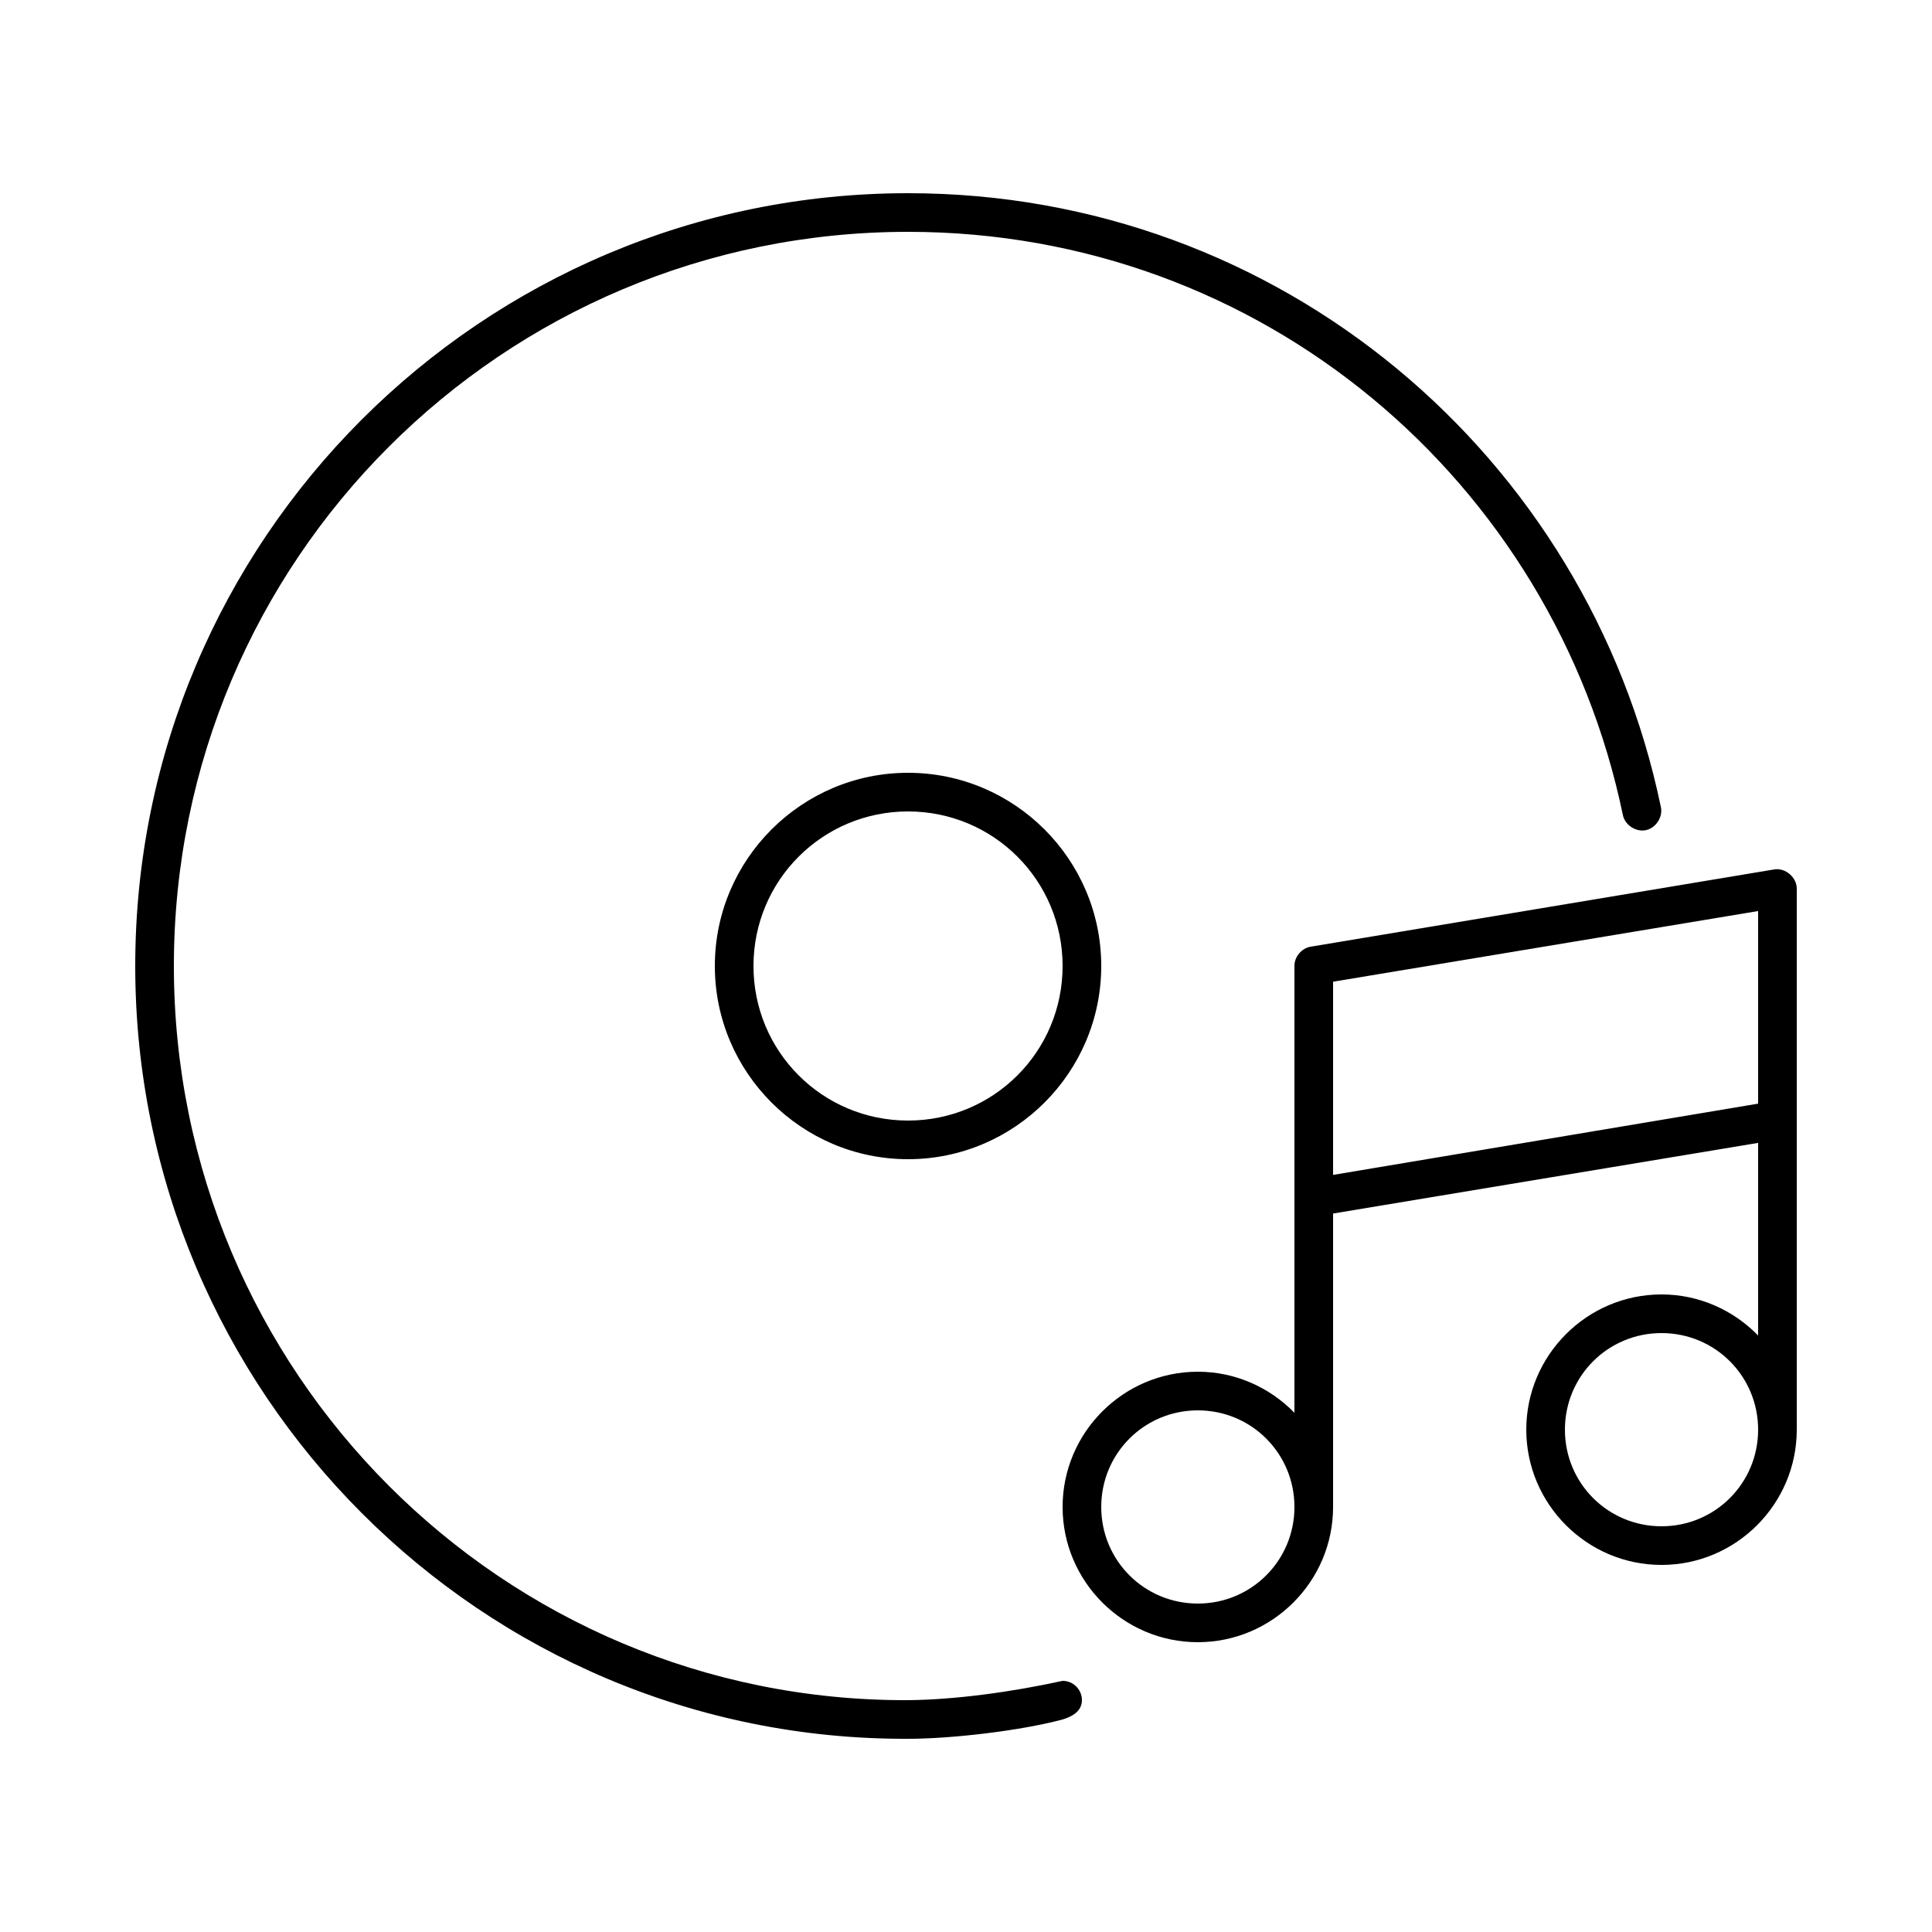 <svg xmlns:dc="http://purl.org/dc/elements/1.1/" xmlns:cc="http://creativecommons.org/ns#" xmlns:rdf="http://www.w3.org/1999/02/22-rdf-syntax-ns#" xmlns:svg="http://www.w3.org/2000/svg" xmlns="http://www.w3.org/2000/svg" xmlns:sodipodi="http://sodipodi.sourceforge.net/DTD/sodipodi-0.dtd" xmlns:inkscape="http://www.inkscape.org/namespaces/inkscape" version="1.1" x="0px" y="0px" viewBox="0 0 100 100"><g transform="translate(0,-952.362)"><path style="font-size:medium;font-style:normal;font-variant:normal;font-weight:normal;font-stretch:normal;text-indent:0;text-align:start;text-decoration:none;line-height:normal;letter-spacing:normal;word-spacing:normal;text-transform:none;direction:ltr;block-progression:tb;writing-mode:lr-tb;text-anchor:start;baseline-shift:baseline;opacity:1;color:#000000;fill:#000000;fill-opacity:1;stroke:none;stroke-width:1.538;marker:none;visibility:visible;display:inline;overflow:visible;enable-background:accumulate;font-family:Sans;-inkscape-font-specification:Sans" d="M 47,10 C 24.92,10 7,27.92 7,50 c 0,22.079 17.916,40.084 40,40 2.226,0 5.789,-0.409 8,-1 0.529,-0.158 1,-0.448 1,-1 0,-0.552 -0.448,-1 -1,-1 -2.655,0.584 -5.594,0.979 -8,1 C 26.006,88.08 9,70.999 9,50 9,29.001 26.001,12 47,12 c 18.337,0 33.415,12.921 37,30.188 0.106,0.515 0.672,0.888 1.188,0.781 0.515,-0.106 0.888,-0.672 0.781,-1.188 C 82.196,23.614 66.279,10 47,10 z m 0,30 c -5.511,0 -10,4.489 -10,10 0,5.511 4.489,10 10,10 5.511,0 10,-4.489 10,-10 0,-5.511 -4.489,-10 -10,-10 z m 0,2 c 4.43,0 8,3.57 8,8 0,4.43 -3.57,8 -8,8 -4.43,0 -8,-3.57 -8,-8 0,-4.43 3.57,-8 8,-8 z m 44.844,3 -24,4 C 67.374,49.074 66.994,49.525 67,50 l 0,23.125 C 65.727,71.821 63.958,71 62,71 c -3.854,0 -7,3.146 -7,7 0,3.854 3.146,7 7,7 3.854,0 7,-3.146 7,-7 L 69,62.812 91,59.156 91,69.125 C 89.727,67.821 87.958,67 86,67 c -3.854,0 -7,3.146 -7,7 0,3.854 3.146,7 7,7 3.854,0 7,-3.146 7,-7 l 0,-28 c 0.007,-0.58 -0.583,-1.091 -1.156,-1 z M 91,47.156 l 0,9.969 -22,3.688 0,-10 z M 86,69 c 2.773,0 5,2.227 5,5 0,2.773 -2.227,5 -5,5 -2.773,0 -5,-2.227 -5,-5 0,-2.773 2.227,-5 5,-5 z m -24,4 c 2.773,0 5,2.227 5,5 0,2.773 -2.227,5 -5,5 -2.773,0 -5,-2.227 -5,-5 0,-2.773 2.227,-5 5,-5 z" transform="translate(0,952.362)"></path></g></svg>